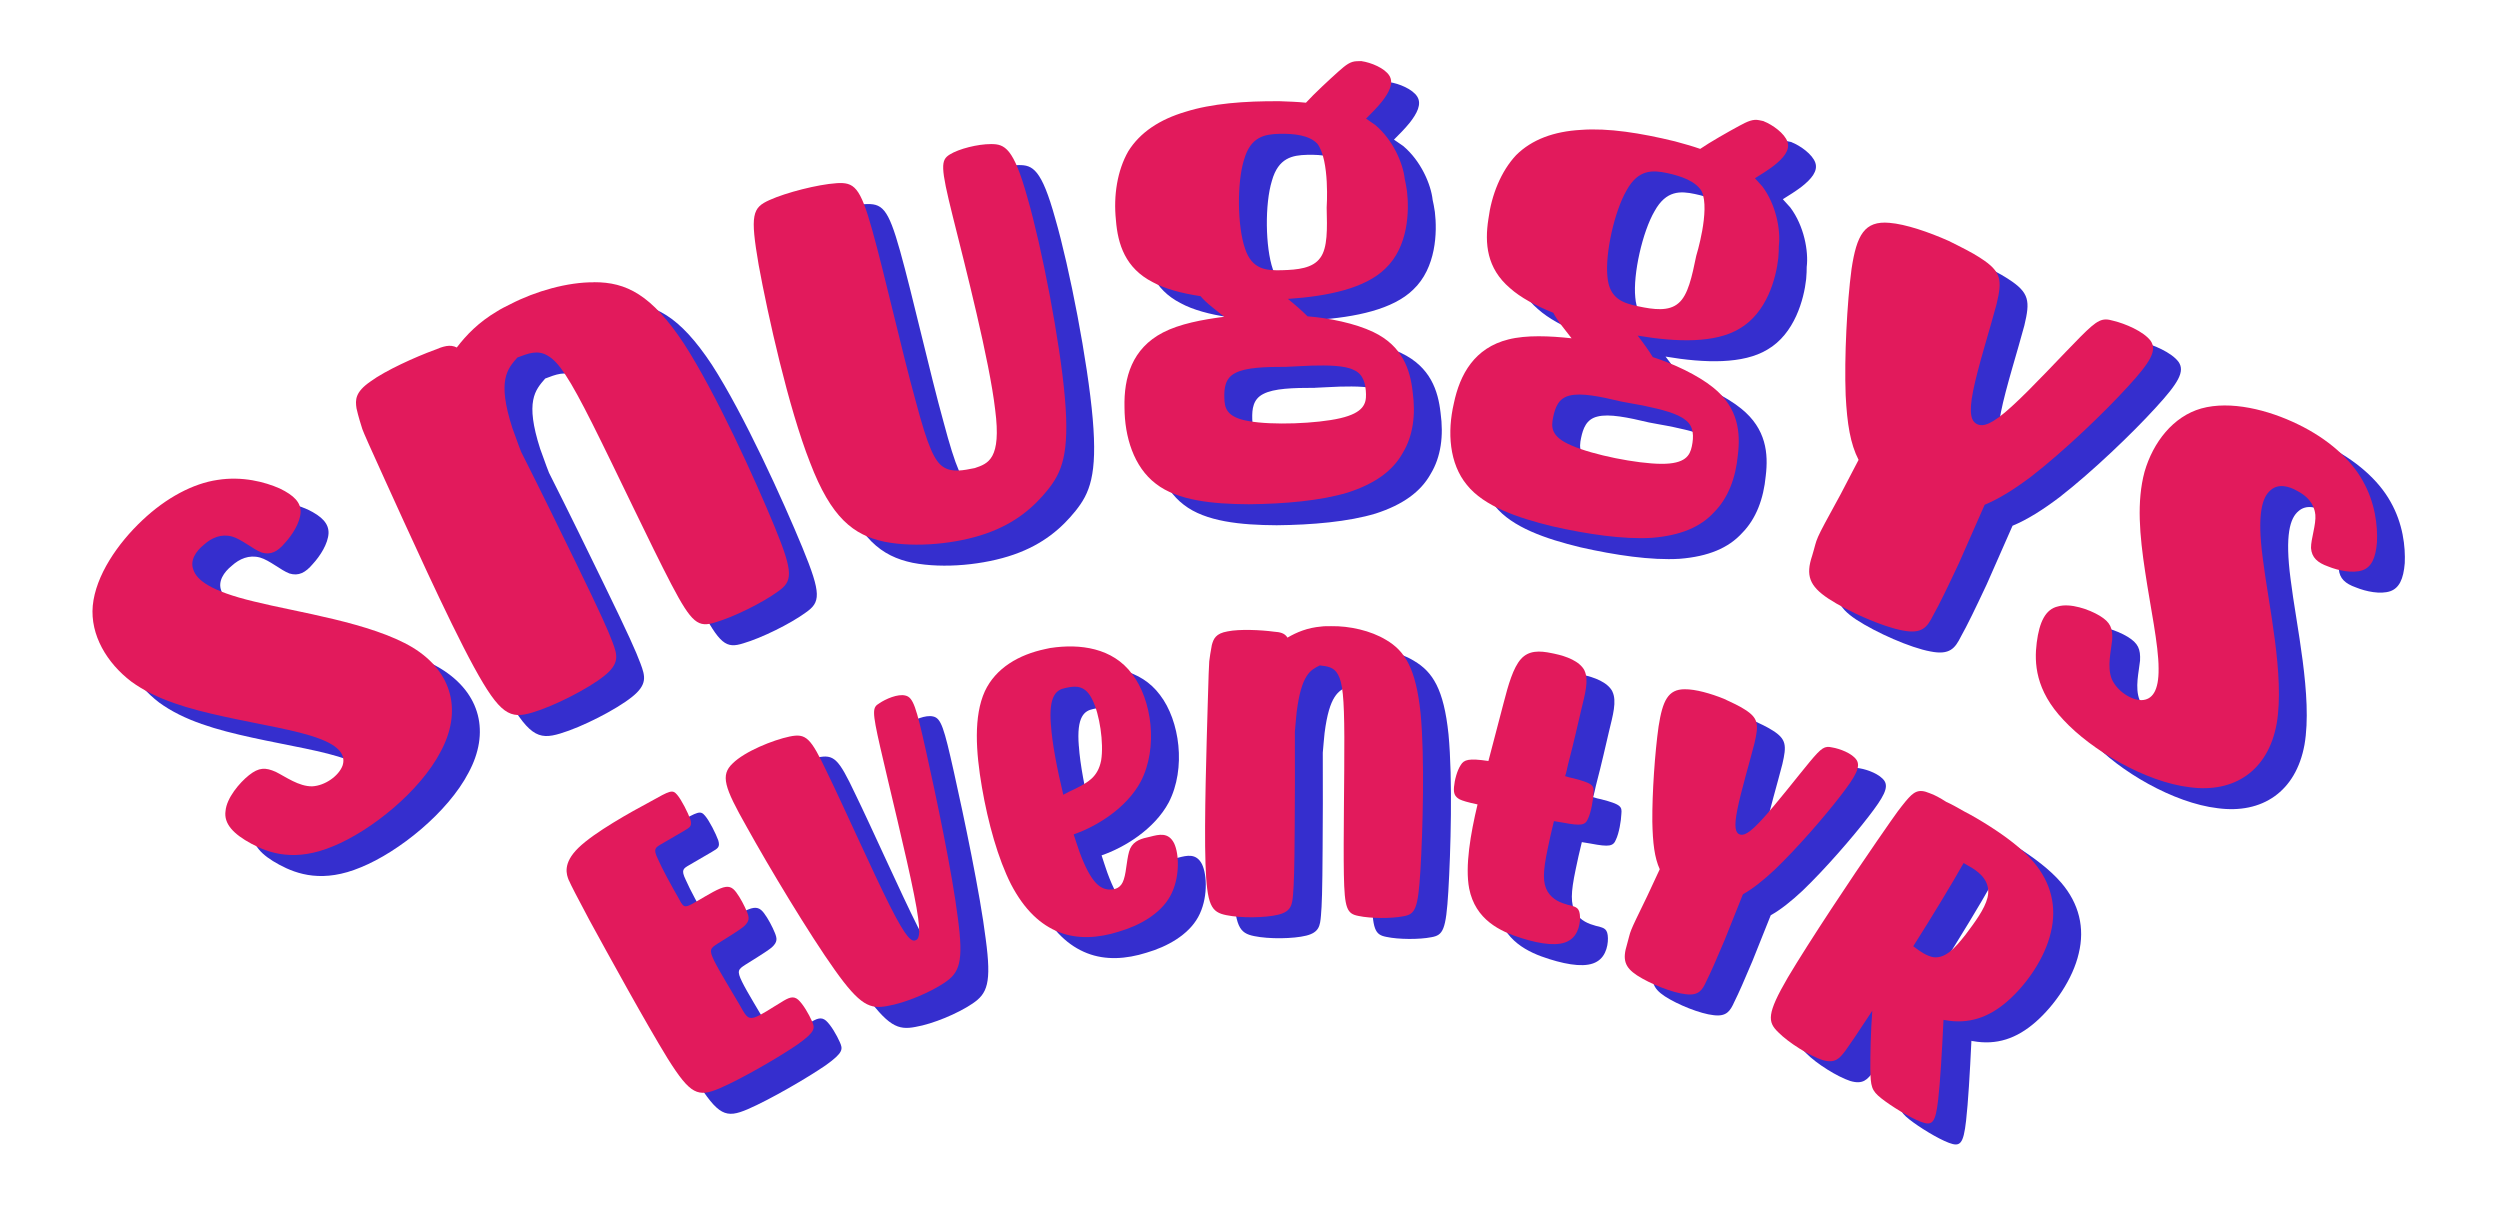<?xml version="1.0" encoding="UTF-8"?><svg id="Background_startside" xmlns="http://www.w3.org/2000/svg" width="600" height="290" xmlns:xlink="http://www.w3.org/1999/xlink" viewBox="0 0 600 290"><defs><style>.cls-1{fill:#e21a5c;}.cls-1,.cls-2{stroke-width:0px;}.cls-2{fill:#352ece;}</style><filter id="drop-shadow-1" filterUnits="userSpaceOnUse"><feOffset dx="6" dy="6"/><feGaussianBlur result="blur" stdDeviation="8"/><feFlood flood-color="#000" flood-opacity=".75"/><feComposite in2="blur" operator="in"/><feComposite in="SourceGraphic"/></filter><filter id="drop-shadow-12" filterUnits="userSpaceOnUse"><feOffset dx="6" dy="6"/><feGaussianBlur result="blur-2" stdDeviation="6"/><feFlood flood-color="#000" flood-opacity=".75"/><feComposite in2="blur-2" operator="in"/><feComposite in="SourceGraphic"/></filter></defs><path class="cls-2" d="m62.36,133.8c-2.59-.7-4.89.32-6.73,1.98-1.92,1.55-3.39,3.74-2.52,6,.82,2.46,4.04,5.11,14.56,7.62,10.39,2.6,28.08,5.06,38.05,11.03,9.76,5.95,11.87,15.51,6.73,25.01-4.94,9.52-16.72,19.01-25.83,22.71-9.03,3.8-15.26,1.72-19.58-.61-4.33-2.33-6.67-4.81-6.21-7.88.26-3.08,3.32-6.74,5.62-8.57,2.42-1.91,3.95-1.9,6.44-.8,2.36,1.18,5.56,3.53,8.74,3.47,3.11-.16,6.36-2.51,7.27-4.94.79-2.34-.48-4.64-5.63-6.53-5.23-2-14.39-3.41-22.72-5.25-8.54-1.86-16.37-4.06-22.34-8.42-5.84-4.45-9.89-11.16-9.25-18.21.69-7.25,5.98-14.94,11.87-20.48,5.76-5.46,12.24-8.86,18.07-9.71,5.96-.94,11.34.47,14.93,2.05,3.47,1.67,5.08,3.39,5.02,5.69-.11,2.49-1.98,5.45-3.79,7.41-1.74,2.06-3.39,2.94-5.58,2.27-2.06-.76-4.73-3.16-7.12-3.85Z"/><path class="cls-2" d="m149.27,72.77c7.7-.02,13.77,2.95,21.59,14.78,7.68,11.9,17.06,32.55,21.73,43.89,4.62,11.23,4.33,13.11.75,15.6-3.67,2.68-10.57,6.08-14.92,7.35-4.15,1.32-5.67.32-10.62-9.14-4.96-9.47-13.41-27.52-18.91-38.46-5.5-10.94-8.11-14.88-10.71-16.36-2.47-1.54-4.87-.51-7.33.42-2.41,2.78-4.88,5.45-1.21,16.86.66,1.71,1.3,3.72,2.13,5.78,4.7,9.3,9.67,19.49,13.2,26.75,5.93,12.18,7.62,15.99,8.77,19.06,1.09,2.95,1.73,4.96-2.1,8s-11.92,7.18-17.16,8.74c-5.37,1.63-7.75.62-14.06-10.93-6.32-11.56-16.29-33.79-21.38-44.94q-5.03-11.03-5.4-12.15c-.32-1-.96-3.01-1.4-4.98-.3-2.03-.35-3.89,3.37-6.45,3.53-2.61,10.83-5.91,15.34-7.55,2.13-.9,3.76-1.42,5.36-.6,2.3-3.02,5.26-6.08,9.65-8.67.91-.59,2.02-1.14,3.26-1.75,6.02-3.11,13.7-5.29,20.07-5.23Z"/><path class="cls-2" d="m207.35,49.01c4.37-.3,5.76.83,8.68,11.25,2.89,10.3,7.25,29.63,10.4,40.94,3,11.34,4.6,14.57,6.68,15.93,2.08,1.36,4.8.8,7.52.25,3.22-1.08,6.44-2.16,4.9-14.01-1.35-11.76-7.16-34.36-10.17-46.38-3-12.01-2.91-13.52-.71-14.88,2.2-1.36,6.67-2.49,9.85-2.49,3.32-.03,5.46.91,8.76,12.84,3.42,11.78,7.82,34.46,8.99,48.02,1.17,13.56-.75,17.94-4.14,22.16-3.27,4.05-7.68,7.99-14.83,10.47-7,2.44-16.75,3.43-24.26,1.96-7.54-1.59-12.86-5.76-17.92-19-5.21-13.21-10.14-35.49-12.34-47.44-2.08-12.11-1.53-13.73,2.61-15.58,3.99-1.81,11.6-3.74,15.97-4.03Z"/><path class="cls-2" d="m333.44,19.71c2.32.33,5.58,1.68,6.7,3.48s-.05,4.04-1.84,6.31c-1.19,1.47-2.55,2.81-3.75,4.01.78.5,1.41,1.01,2.19,1.51,4.25,3.54,6.7,9.22,7.1,12.99.17.65.35,1.69.53,2.86.58,4.81.34,13.43-5.22,18.66-4.81,4.69-13.68,6.61-23.36,7.25,1.73,1.39,3.46,2.91,4.72,4.18,5.09.39,11.43,1.67,15.79,3.77,7.01,3.34,8.85,9.04,9.44,14.37.75,5.46.11,10.56-2.4,14.67-2.36,4.23-6.59,7.34-13.15,9.47-6.57,1.99-15.32,2.74-23.78,2.82-8.62-.04-17.1-.87-22.29-4.91-5.33-4.04-7.52-11.29-7.54-18.33-.18-7.17,1.8-14.13,9.24-17.98,3.95-2.06,9.46-3.11,14.68-3.77-.94-.76-1.89-1.52-2.83-2.28-1.26-1.01-2.2-1.9-2.84-2.67-4.48-.67-8.51-1.74-11.47-3.36-6.55-3.35-8.38-9.05-8.84-14.91-.61-5.85.32-11.88,2.97-16.51,2.81-4.51,7.5-7.63,13.76-9.48,6.26-1.98,14.09-2.58,22.56-2.53,2.16.08,4.31.15,6.32.36,1.95-2.14,5.56-5.49,7.81-7.5,1.81-1.61,2.86-2.42,4.4-2.46.31,0,.77-.02,1.08-.03Zm-17.85,73.37c-5.23,0-9.85.12-12.43,1.49-2.43,1.24-2.68,3.59-2.62,5.94.06,2.35.43,4.68,5.84,5.59,5.57,1.03,16.33.63,21.99-.69,5.66-1.32,6.22-3.55,6.16-5.77-.06-2.35-.58-4.81-2.92-5.8-2.18-1.12-6.34-1.14-10.03-1.05-2.31.06-4.46.24-6,.28Zm-10.33-49.7c-1.71,5.52-1.6,15.95.23,21.26,1.67,5.18,5.21,5.35,8.9,5.25,3.69-.09,7.38-.45,9.16-2.97,1.79-2.39,1.67-6.96,1.54-12.04,0,0,.79-11.37-2.23-15.34-1.9-2.04-5.6-2.47-9.14-2.38s-6.91.7-8.46,6.22Z"/><path class="cls-2" d="m429.95,34.12c2.18.86,5.05,2.93,5.73,4.94.68,2.01-.98,3.92-3.24,5.71-1.5,1.15-3.12,2.14-4.56,3.04.65.67,1.14,1.31,1.79,1.98,3.32,4.43,4.41,10.52,3.94,14.29.02.67-.04,1.72-.13,2.9-.53,4.82-2.74,13.14-9.35,16.95-5.75,3.45-14.83,3.27-24.4,1.65,1.36,1.75,2.7,3.63,3.64,5.16,4.86,1.56,10.74,4.26,14.51,7.32,6.06,4.87,6.54,10.84,5.9,16.16-.52,5.49-2.31,10.31-5.69,13.72-3.26,3.58-8.09,5.62-14.96,6.17-6.85.42-15.54-.88-23.79-2.75-8.38-2.03-16.45-4.8-20.57-9.93-4.27-5.16-4.74-12.72-3.15-19.58,1.46-7.02,4.98-13.34,13.11-15.36,4.31-1.09,9.92-.84,15.15-.27-.74-.96-1.49-1.91-2.23-2.87-.99-1.27-1.71-2.36-2.15-3.25-4.21-1.69-7.88-3.66-10.4-5.92-5.61-4.78-6.09-10.74-5.19-16.55.75-5.84,3.03-11.49,6.67-15.38,3.77-3.74,9.05-5.69,15.57-6.05,6.55-.49,14.31.75,22.53,2.75,2.08.57,4.16,1.14,6.07,1.81,2.38-1.63,6.66-4.06,9.32-5.5,2.13-1.15,3.34-1.69,4.85-1.38.3.06.75.16,1.05.22Zm-34.15,67.28c-5.09-1.21-9.61-2.16-12.44-1.42-2.65.64-3.43,2.87-3.91,5.17-.48,2.3-.66,4.66,4.4,6.79,5.18,2.29,15.75,4.38,21.56,4.41s6.87-2.02,7.32-4.19c.48-2.3.53-4.82-1.51-6.31-1.87-1.59-5.91-2.58-9.52-3.34-2.26-.48-4.39-.79-5.9-1.11Zm1.31-50.75c-2.92,4.98-5.21,15.16-4.64,20.74.44,5.42,3.85,6.41,7.47,7.17,3.61.76,7.28,1.27,9.59-.78,2.29-1.92,3.22-6.38,4.26-11.36,0,0,3.37-10.88,1.33-15.44-1.38-2.42-4.89-3.69-8.35-4.42s-6.88-.92-9.66,4.09Z"/><path class="cls-2" d="m482,66.97c5.12,3.28,5.23,5.32,3.85,11.13-1.52,5.74-4.53,15.24-5.61,20.75-1.13,5.63-.39,7.38,1.01,8.01,1.41.63,3.48.12,8.29-4.3,4.76-4.3,12.19-12.4,16.42-16.65,4.23-4.25,5.25-4.65,7.94-3.88,2.74.65,7.3,2.54,8.97,4.85,1.53,2.25,0,4.99-5.5,10.96-5.54,6.09-15.18,15.35-23.11,21.51-4.04,3.05-7.76,5.39-11.25,6.83-2.31,5.25-4.47,10.13-6.2,14.07-2.77,5.9-4.64,9.77-6.18,12.51-1.4,2.8-2.66,4.52-7.31,3.59-4.83-.87-13.13-4.56-17.83-7.65-4.56-3.03-5.46-5.57-3.88-10.29,1.49-4.9,0-2.28,6.85-14.78,2.07-3.93,3.36-6.49,4.29-8.22-1.99-3.88-2.75-8.64-3.1-15.5-.35-9.14.32-22.11,1.41-30.32,1.23-8.15,3.09-11.6,9.08-11.07,3.9.31,9.46,2.21,14.24,4.34,2.9,1.44,5.66,2.81,7.62,4.1Z"/><path class="cls-2" d="m562.36,128.52c-.27-2.68-2.04-4.47-4.24-5.62-2.13-1.25-4.68-1.85-6.48-.23-2,1.65-3.31,5.62-1.89,16.39,1.29,10.69,5.32,28.18,3.33,39.66-2.05,11.29-10.18,16.68-20.84,15.25-10.61-1.24-23.63-8.91-30.32-16.15-6.76-7.12-7.05-13.71-6.42-18.61.62-4.89,2.09-7.98,5.1-8.64,2.95-.86,7.45.71,9.97,2.22,2.64,1.59,3.17,3.03,3.04,5.76-.26,2.64-1.29,6.48-.11,9.45,1.26,2.86,4.6,5.07,7.18,5.06,2.46-.09,4.14-2.1,4.06-7.62,0-5.62-1.97-14.72-3.23-23.21-1.32-8.68-2.07-16.82-.15-23.98,2.05-7.07,6.84-13.27,13.62-15.19,6.98-1.94,16.02.29,23.27,3.84,7.13,3.46,12.6,8.33,15.47,13.51,3,5.26,3.6,10.81,3.42,14.75-.31,3.85-1.34,5.98-3.49,6.74-2.35.78-5.77.09-8.24-.92-2.54-.9-3.94-2.14-4.1-4.43-.03-2.2,1.25-5.57,1.04-8.06Z"/><path class="cls-2" d="m143.22,216.35c-.58-1.4-1.55-4.08,2.3-7.83,3.84-3.74,12.58-8.59,17.26-11.09,4.71-2.63,5.32-2.98,6.43-1.65,1.06,1.24,2.59,4.29,3.18,5.92.45,1.59-.06,1.89-1.53,2.75-1.55.91-3.97,2.31-5.44,3.17-1.47.85-1.99,1.16-.86,3.51.99,2.32,3.45,6.8,4.81,9.14,1.26,2.39,1.46,2.74,3.24,1.82,1.69-.87,4.96-3,6.92-3.8,2.05-.85,2.93-.32,3.85.89.97,1.29,1.99,3.25,2.56,4.65.58,1.4.72,2.25-.72,3.55-1.49,1.22-4.6,3.02-6.36,4.17-1.68,1.09-2.06,1.43-.78,4.05,1.23,2.53,4.2,7.29,5.9,10.24,1.65,2.86,1.98,3.83,3.7,3.41,1.58-.46,4.46-2.48,6.44-3.63,1.94-1.24,2.99-1.62,4.12-.66,1.18,1.05,2.58,3.48,3.31,5.14s.96,2.46-3.37,5.56c-4.38,3.01-13.36,8.24-18.72,10.55-5.27,2.26-7.06,1.56-12.46-7.01-5.31-8.62-14.32-25.05-18.84-33.31q-4.39-8.22-4.92-9.54Z"/><path class="cls-2" d="m196.19,181.8c3.97-.83,5.04.25,9,8.6,4.05,8.31,10.98,23.89,15.05,31.98,4.07,8.09,5.27,8.68,6.2,8.31.93-.37,1.48-1.68-.38-10.97-1.83-9.2-6.07-26.4-8.1-35.3s-1.88-9.61-.23-10.6c1.52-1.04,4.45-2.32,6.25-1.86,1.89.43,2.59,2.74,4.94,13.25,2.38,10.6,6.35,29.53,7.65,40.13,1.44,10.66.38,13.13-3.18,15.53-3.56,2.4-9.46,4.87-13.68,5.59-4.19.81-6.58-.06-12.67-8.64-6.05-8.48-15.84-24.75-21.17-34.39-5.38-9.5-6.31-12.37-3.34-15.18,2.93-2.9,9.7-5.62,13.66-6.45Z"/><path class="cls-2" d="m258.85,160.55c7.02-1.06,14.87-.05,19.55,6.24,4.75,6.18,6.31,17.63,2.1,25.79-3.45,6.46-10.69,10.85-16.12,12.71.5,1.43.9,2.88,1.37,4.12,2.85,7.81,5.11,8.87,6.89,9.11,1.86.12,3.17-.46,3.78-2.43.69-2.09.7-5.47,1.52-7.39.92-1.94,2.76-2.42,4.81-2.85,2.13-.55,4.36-1.12,5.73,1.56,1.26,2.61,1.44,8.41-.93,12.7-2.37,4.29-7.4,7.09-12.39,8.54-4.88,1.54-9.81,1.86-14.25.12-4.44-1.73-8.34-5.32-11.57-11.51-3.1-6.11-5.51-14.73-6.97-23.23-1.48-8.6-2.02-17.1.7-23.1,2.61-5.57,8.16-8.78,14.51-10.12.49-.1.88-.19,1.27-.27Zm.08,18.53c.27,4.25,1.48,10.55,2.96,16.7.92-.5,1.93-1.02,2.86-1.42,3.04-1.56,5.44-2.78,6.22-6.84.67-4.14-.37-11.09-2.1-14.52-1.63-3.45-3.87-3.39-6.01-2.94-.2.04-.29.06-.49.1-2.05.43-4.04,1.67-3.45,8.92Z"/><path class="cls-2" d="m339.37,158.61c4.47,2.64,7.14,6.76,8.27,17.6,1.03,10.84.52,28.29-.04,37.71-.56,9.32-1.26,10.52-4.06,11.01-2.9.58-7.89.55-10.78-.07-2.79-.52-3.38-1.73-3.53-9.95-.15-8.23.15-23.57.11-33-.04-9.43-.42-13.04-1.5-14.95-.99-1.91-2.68-2.02-4.38-2.23-2.2,1.09-4.4,2.08-5.56,11.2-.11,1.4-.32,3.01-.43,4.71.05,8.02,0,16.75-.04,22.97-.06,10.43-.18,13.64-.4,16.15-.21,2.41-.42,4.01-3.52,4.79-3.1.78-8.99.85-12.48.12-3.59-.72-4.68-2.24-5.01-12.37s.28-28.89.54-38.31q.26-9.33.36-10.23c.1-.8.31-2.41.62-3.91.41-1.5.92-2.8,3.81-3.29,2.8-.58,7.99-.35,11.08.07,1.5.11,2.59.32,3.28,1.43,2.2-1.29,4.8-2.38,8.1-2.66.7-.1,1.5-.09,2.4-.09,4.39-.07,9.47,1.06,13.15,3.29Z"/><path class="cls-2" d="m386.96,165.95c1.15,2.3.09,5.86-.77,9.47-.84,3.51-1.63,7.24-3.18,13.16-.19.88-.39,1.87-.68,2.73.66.24,1.35.39,1.93.51,4.84,1.24,5.03,1.79,4.87,3.5-.06,1.73-.58,4.7-1.3,6.18-.64,1.61-1.61,1.81-6.02.97-.68-.15-1.39-.19-2.17-.36-.59,2.33-1.07,4.59-1.48,6.55-1.2,5.69-1.23,8.25-.04,10.35,1.21,2,3.2,2.73,4.84,3.18s2.66.46,2.89,2.26c.23,1.79-.23,4.97-2.56,6.32-2.35,1.45-6.53.97-11.5-.6-5.07-1.59-11.01-4.39-12.49-11.89-1.02-5.34.32-13.16,2.01-20.18-2.44-.52-3.59-.87-4.33-1.23-1.09-.64-1.45-1.34-1.32-2.95s.73-3.95,1.63-5.29c.78-1.27,1.88-1.65,6.63-.95,1.62-6.22,2.68-10.3,3.66-13.98,1.1-4.28,2.29-8.43,4.15-10.5s4.41-2.03,7.43-1.39c.2.04.39.08.59.12,2.93.62,6.05,1.8,7.22,4Z"/><path class="cls-2" d="m425.41,175.29c3.35,2.11,3.39,3.64,2.36,8.09-1.12,4.41-3.3,11.75-4.12,15.96-.86,4.3-.4,5.57.53,5.94s2.32-.14,5.6-3.79c3.25-3.55,8.36-10.14,11.25-13.62,2.9-3.48,3.58-3.85,5.36-3.46,1.82.3,4.82,1.4,5.89,3.03.98,1.58-.1,3.74-3.87,8.6-3.81,4.95-10.4,12.56-15.8,17.73-2.75,2.57-5.27,4.57-7.63,5.89-1.64,4.09-3.16,7.91-4.39,10.98-1.95,4.62-3.27,7.65-4.35,9.81-.99,2.2-1.86,3.57-4.93,3.2-3.21-.32-8.67-2.53-11.74-4.53-2.98-1.96-3.53-3.81-2.4-7.45,1.08-3.78.04-1.71,4.84-11.56,1.45-3.09,2.36-5.1,3.01-6.46-1.26-2.78-1.68-6.3-1.78-11.42-.06-6.84.62-16.61,1.5-22.85.97-6.2,2.28-8.92,6.26-8.93,2.6-.03,6.26,1.02,9.41,2.29,1.91.88,3.72,1.72,5,2.56Z"/><path class="cls-2" d="m494.66,211.81c4.36,5.06,5.72,10.93,4.24,17-1.4,6.12-5.79,12.47-10.34,16.46s-9.39,5.64-15.11,4.59c-.14.03-.22-.02-.31-.08-.37,7.86-.79,14.85-1.28,19.17-.64,5.66-1.43,6.34-4.1,5.34-2.68-1-7.19-3.78-9.55-5.65s-2.58-2.84-2.63-7.04c-.01-3.34.07-8.88.47-13.98-3.79,5.78-5.27,7.92-6.43,9.56-1.46,1.92-2.48,3.17-5.58,2.25-3.04-1-8.05-4.1-10.57-6.66-2.57-2.48-2.77-4.4,2.32-13.15,5.17-8.7,15.55-24.3,21.31-32.62,5.82-8.41,5.17-7.39,6.98-9.68,1.89-2.24,3.01-3.07,5.72-1.92,1.17.39,2.57,1.17,4,2.09,1.2.53,2.6,1.31,4.34,2.31,1.87.96,4.03,2.23,6.22,3.63,3.7,2.38,7.58,5.22,10.3,8.39Zm-16.69.36c-2.81,4.98-7.53,12.78-12.09,19.97,1.66,1.3,3.34,2.38,4.84,2.63,2.97.36,5.27-2.33,7.65-5.33,2.29-3.05,4.64-6.19,5.33-8.96.64-2.68-.43-4.92-3.15-6.78-.17-.11-.34-.22-.5-.32-.59-.38-1.4-.78-2.07-1.21Z"/><path class="cls-1" d="m55.66,128.76c-2.59-.7-4.89.32-6.73,1.98-1.92,1.55-3.39,3.74-2.52,6,.82,2.46,4.04,5.11,14.56,7.62,10.39,2.6,28.08,5.06,38.05,11.03,9.76,5.95,11.87,15.51,6.73,25.01-4.94,9.52-16.72,19.01-25.83,22.71-9.03,3.8-15.26,1.72-19.58-.61-4.33-2.33-6.67-4.81-6.21-7.88.26-3.08,3.32-6.74,5.62-8.57,2.42-1.91,3.95-1.9,6.44-.8,2.36,1.18,5.56,3.53,8.74,3.47,3.11-.16,6.35-2.51,7.27-4.94.79-2.34-.48-4.64-5.63-6.53-5.23-2-14.38-3.41-22.72-5.25-8.54-1.86-16.37-4.06-22.34-8.42-5.84-4.45-9.89-11.16-9.25-18.21.69-7.25,5.99-14.94,11.87-20.48,5.76-5.46,12.24-8.86,18.07-9.71,5.96-.94,11.34.47,14.93,2.05,3.47,1.67,5.08,3.39,5.02,5.69-.11,2.49-1.98,5.45-3.79,7.41-1.74,2.06-3.4,2.94-5.58,2.27-2.06-.76-4.73-3.16-7.12-3.85Z"/><path class="cls-1" d="m142.58,67.73c7.7-.02,13.77,2.95,21.59,14.78,7.68,11.9,17.06,32.55,21.73,43.89,4.62,11.23,4.33,13.11.75,15.6-3.67,2.68-10.57,6.08-14.92,7.35-4.15,1.32-5.67.32-10.62-9.14s-13.41-27.52-18.91-38.46c-5.5-10.94-8.11-14.88-10.71-16.36-2.47-1.54-4.87-.51-7.33.42-2.41,2.78-4.88,5.45-1.21,16.86.66,1.71,1.3,3.72,2.13,5.78,4.7,9.3,9.67,19.49,13.21,26.75,5.93,12.18,7.62,15.99,8.77,19.06,1.09,2.95,1.73,4.96-2.1,8-3.83,3.05-11.92,7.18-17.16,8.74-5.37,1.63-7.75.62-14.06-10.93-6.32-11.56-16.29-33.79-21.38-44.94q-5.03-11.03-5.4-12.15c-.32-1-.96-3.01-1.4-4.98-.3-2.03-.35-3.89,3.37-6.45,3.53-2.61,10.83-5.91,15.34-7.55,2.13-.9,3.76-1.42,5.36-.6,2.3-3.02,5.26-6.08,9.65-8.67.91-.59,2.02-1.14,3.26-1.75,6.02-3.11,13.7-5.29,20.07-5.23Z"/><path class="cls-1" d="m200.66,43.97c4.37-.3,5.76.83,8.68,11.25,2.89,10.3,7.25,29.63,10.4,40.94,3,11.34,4.6,14.57,6.68,15.93s4.8.8,7.52.25c3.22-1.08,6.44-2.16,4.9-14.01-1.35-11.76-7.16-34.36-10.17-46.38-3-12.01-2.9-13.52-.71-14.88,2.2-1.36,6.68-2.49,9.85-2.49,3.32-.03,5.46.91,8.77,12.84,3.42,11.78,7.82,34.46,8.99,48.02,1.17,13.56-.75,17.94-4.14,22.16-3.27,4.05-7.68,7.99-14.83,10.47-7,2.44-16.75,3.43-24.26,1.96-7.54-1.59-12.86-5.76-17.92-19-5.21-13.21-10.15-35.49-12.34-47.44-2.08-12.11-1.53-13.73,2.61-15.58,3.99-1.81,11.6-3.74,15.97-4.03Z"/><path class="cls-1" d="m326.74,14.67c2.32.33,5.58,1.68,6.7,3.48s-.05,4.04-1.84,6.31c-1.19,1.47-2.55,2.81-3.75,4.01.78.5,1.41,1.01,2.19,1.51,4.25,3.54,6.7,9.22,7.1,12.99.17.65.35,1.69.53,2.86.58,4.81.34,13.43-5.22,18.66-4.81,4.69-13.68,6.61-23.36,7.25,1.73,1.39,3.46,2.91,4.72,4.18,5.09.39,11.43,1.67,15.79,3.77,7.01,3.34,8.85,9.04,9.44,14.37.75,5.46.11,10.56-2.4,14.67-2.35,4.23-6.59,7.34-13.15,9.47-6.57,1.99-15.32,2.74-23.78,2.82-8.62-.04-17.11-.87-22.29-4.91-5.33-4.04-7.52-11.29-7.54-18.33-.18-7.17,1.8-14.13,9.24-17.98,3.95-2.06,9.46-3.11,14.68-3.77-.94-.76-1.89-1.52-2.83-2.28-1.26-1.01-2.2-1.9-2.84-2.67-4.48-.67-8.51-1.74-11.47-3.36-6.55-3.35-8.39-9.05-8.84-14.91-.61-5.85.32-11.88,2.97-16.51,2.81-4.51,7.5-7.63,13.76-9.48,6.26-1.98,14.09-2.58,22.56-2.53,2.16.08,4.31.15,6.32.36,1.95-2.14,5.56-5.49,7.81-7.5,1.81-1.61,2.86-2.42,4.4-2.46l1.08-.03Zm-17.85,73.37c-5.23,0-9.85.12-12.43,1.49-2.43,1.24-2.68,3.59-2.62,5.94.06,2.35.43,4.68,5.84,5.59,5.57,1.03,16.33.63,21.99-.69,5.66-1.32,6.22-3.55,6.17-5.77-.06-2.35-.58-4.81-2.92-5.8-2.18-1.12-6.34-1.14-10.03-1.05-2.31.06-4.46.24-6,.28Zm-10.33-49.7c-1.71,5.52-1.6,15.95.23,21.26,1.67,5.18,5.21,5.35,8.91,5.25s7.38-.45,9.16-2.97c1.79-2.39,1.67-6.96,1.54-12.04,0,0,.79-11.37-2.23-15.34-1.9-2.04-5.6-2.47-9.14-2.38s-6.91.7-8.46,6.22Z"/><path class="cls-1" d="m423.26,29.09c2.18.86,5.05,2.93,5.73,4.94.68,2.01-.97,3.92-3.24,5.71-1.5,1.15-3.12,2.14-4.56,3.04.65.67,1.14,1.31,1.79,1.98,3.32,4.43,4.41,10.52,3.94,14.29.02.67-.04,1.72-.13,2.9-.53,4.82-2.74,13.14-9.35,16.95-5.75,3.45-14.83,3.27-24.4,1.65,1.36,1.75,2.7,3.63,3.64,5.16,4.86,1.56,10.74,4.26,14.51,7.32,6.06,4.87,6.54,10.84,5.9,16.16-.52,5.49-2.31,10.31-5.69,13.72-3.26,3.58-8.09,5.62-14.97,6.17-6.85.42-15.54-.88-23.79-2.75-8.38-2.03-16.45-4.8-20.57-9.93-4.27-5.16-4.74-12.72-3.15-19.58,1.46-7.02,4.98-13.34,13.11-15.36,4.32-1.09,9.92-.84,15.15-.27-.74-.96-1.49-1.91-2.23-2.87-.99-1.27-1.71-2.36-2.15-3.25-4.21-1.69-7.88-3.66-10.4-5.92-5.61-4.78-6.09-10.74-5.19-16.55.75-5.84,3.03-11.49,6.67-15.38,3.77-3.74,9.05-5.69,15.57-6.05,6.55-.49,14.3.75,22.53,2.75,2.08.57,4.16,1.14,6.07,1.81,2.38-1.63,6.66-4.06,9.32-5.5,2.13-1.15,3.34-1.69,4.85-1.38.3.06.75.16,1.05.22Zm-34.15,67.28c-5.09-1.21-9.61-2.16-12.44-1.42-2.65.64-3.43,2.87-3.91,5.17-.48,2.3-.66,4.66,4.4,6.79,5.18,2.29,15.75,4.38,21.56,4.41,5.81.03,6.86-2.02,7.32-4.19.48-2.3.53-4.82-1.51-6.31-1.87-1.59-5.91-2.58-9.52-3.34-2.26-.48-4.39-.79-5.9-1.11Zm1.31-50.75c-2.93,4.98-5.21,15.16-4.64,20.74.44,5.42,3.85,6.41,7.47,7.17,3.62.76,7.28,1.27,9.6-.78,2.29-1.92,3.22-6.38,4.25-11.36,0,0,3.37-10.88,1.33-15.44-1.38-2.42-4.89-3.69-8.35-4.42s-6.88-.92-9.66,4.09Z"/><path class="cls-1" d="m475.31,61.93c5.12,3.28,5.23,5.32,3.85,11.13-1.52,5.74-4.53,15.24-5.61,20.75-1.13,5.63-.39,7.38,1.01,8.01,1.41.63,3.48.12,8.29-4.3,4.76-4.3,12.19-12.4,16.42-16.65,4.23-4.25,5.25-4.65,7.94-3.88,2.74.65,7.3,2.54,8.97,4.85,1.53,2.25,0,4.99-5.5,10.96-5.54,6.09-15.18,15.35-23.11,21.51-4.04,3.05-7.76,5.39-11.25,6.83-2.31,5.25-4.47,10.13-6.2,14.07-2.77,5.9-4.64,9.77-6.18,12.51-1.4,2.8-2.66,4.52-7.31,3.59-4.83-.87-13.13-4.56-17.83-7.65-4.56-3.03-5.46-5.57-3.88-10.29,1.49-4.9,0-2.28,6.85-14.78,2.07-3.93,3.36-6.49,4.29-8.22-1.99-3.88-2.75-8.64-3.1-15.5-.35-9.14.32-22.11,1.41-30.32,1.23-8.15,3.09-11.6,9.08-11.07,3.9.31,9.46,2.21,14.24,4.34,2.9,1.44,5.66,2.81,7.62,4.1Z"/><path class="cls-1" d="m555.67,123.49c-.27-2.68-2.04-4.47-4.24-5.62-2.13-1.25-4.68-1.85-6.48-.23-2,1.65-3.31,5.62-1.88,16.39,1.29,10.69,5.32,28.18,3.33,39.66-2.05,11.29-10.18,16.68-20.84,15.25-10.61-1.24-23.63-8.91-30.32-16.15-6.76-7.12-7.05-13.71-6.42-18.61.63-4.89,2.09-7.98,5.1-8.64,2.95-.86,7.45.71,9.97,2.22,2.64,1.59,3.17,3.03,3.04,5.76-.26,2.64-1.29,6.48-.11,9.45,1.26,2.86,4.6,5.07,7.18,5.06,2.46-.09,4.14-2.1,4.06-7.62,0-5.62-1.97-14.72-3.23-23.21-1.32-8.68-2.07-16.82-.14-23.98,2.05-7.07,6.84-13.27,13.62-15.19,6.98-1.94,16.02.29,23.27,3.84,7.13,3.46,12.6,8.33,15.47,13.51,3,5.26,3.6,10.81,3.42,14.75-.31,3.85-1.34,5.98-3.49,6.74-2.35.78-5.77.09-8.24-.92-2.54-.9-3.94-2.14-4.1-4.43-.03-2.2,1.25-5.57,1.04-8.06Z"/><path class="cls-1" d="m136.53,211.31c-.58-1.4-1.55-4.08,2.29-7.83,3.84-3.74,12.58-8.59,17.26-11.09,4.71-2.63,5.32-2.98,6.43-1.65,1.06,1.24,2.59,4.29,3.18,5.92.45,1.59-.06,1.89-1.53,2.75-1.56.91-3.97,2.31-5.44,3.17s-1.99,1.16-.86,3.51c.99,2.32,3.46,6.8,4.81,9.14,1.26,2.39,1.46,2.74,3.24,1.82,1.69-.87,4.96-3,6.92-3.8,2.05-.85,2.93-.32,3.85.89.97,1.29,1.99,3.25,2.57,4.65s.72,2.25-.72,3.55c-1.49,1.22-4.6,3.02-6.36,4.17-1.68,1.09-2.06,1.43-.78,4.05,1.23,2.53,4.2,7.29,5.9,10.24,1.65,2.86,1.98,3.83,3.7,3.41,1.58-.46,4.46-2.48,6.44-3.63,1.94-1.24,2.99-1.62,4.12-.66,1.18,1.05,2.58,3.48,3.31,5.14s.96,2.46-3.37,5.56c-4.38,3.01-13.36,8.24-18.72,10.55-5.27,2.26-7.06,1.56-12.46-7.01-5.31-8.62-14.32-25.05-18.84-33.31q-4.39-8.22-4.92-9.54Z"/><path class="cls-1" d="m189.5,176.77c3.97-.83,5.04.25,9,8.6,4.05,8.31,10.98,23.89,15.05,31.98,4.07,8.09,5.27,8.68,6.2,8.31.93-.37,1.48-1.68-.38-10.97-1.82-9.2-6.07-26.4-8.1-35.3-2.03-8.91-1.88-9.61-.23-10.6,1.52-1.04,4.45-2.32,6.25-1.86,1.89.43,2.59,2.74,4.94,13.25,2.38,10.6,6.35,29.53,7.65,40.13,1.44,10.66.38,13.13-3.18,15.53s-9.46,4.87-13.68,5.59c-4.19.81-6.58-.06-12.67-8.64-6.05-8.48-15.84-24.75-21.17-34.39-5.38-9.5-6.31-12.37-3.34-15.18,2.93-2.9,9.7-5.62,13.66-6.45Z"/><path class="cls-1" d="m252.15,155.51c7.02-1.06,14.88-.05,19.55,6.24,4.75,6.18,6.31,17.63,2.1,25.79-3.45,6.46-10.69,10.85-16.12,12.71.5,1.43.9,2.88,1.37,4.12,2.85,7.81,5.1,8.87,6.89,9.11,1.86.12,3.17-.46,3.78-2.43.69-2.09.7-5.47,1.52-7.39.92-1.94,2.76-2.42,4.81-2.85,2.13-.55,4.36-1.12,5.73,1.56,1.26,2.61,1.44,8.41-.93,12.7-2.37,4.29-7.4,7.09-12.39,8.54-4.88,1.54-9.81,1.86-14.25.12-4.44-1.73-8.34-5.32-11.57-11.51-3.1-6.11-5.51-14.73-6.97-23.23-1.48-8.6-2.03-17.1.7-23.1,2.61-5.57,8.16-8.78,14.52-10.12.49-.1.88-.19,1.27-.27Zm.08,18.53c.27,4.25,1.48,10.55,2.96,16.7.91-.5,1.93-1.02,2.86-1.42,3.04-1.56,5.44-2.78,6.23-6.84.67-4.14-.37-11.09-2.1-14.52-1.64-3.45-3.87-3.39-6.02-2.94l-.49.1c-2.05.43-4.04,1.67-3.45,8.92Z"/><path class="cls-1" d="m332.67,153.58c4.48,2.64,7.14,6.76,8.27,17.6,1.03,10.84.52,28.29-.04,37.71-.56,9.32-1.26,10.52-4.06,11.01-2.9.58-7.89.55-10.78-.07-2.79-.52-3.38-1.73-3.53-9.95-.15-8.23.15-23.57.11-33-.04-9.43-.42-13.04-1.5-14.95-.99-1.91-2.68-2.02-4.38-2.23-2.2,1.09-4.41,2.08-5.56,11.2-.11,1.4-.32,3.01-.43,4.71.05,8.02,0,16.75-.04,22.97-.06,10.43-.19,13.64-.4,16.15-.21,2.41-.42,4.01-3.52,4.79-3.1.78-8.99.85-12.48.12-3.59-.72-4.68-2.24-5.01-12.37-.34-10.13.28-28.89.54-38.31q.26-9.33.36-10.23c.11-.8.31-2.41.62-3.91.41-1.5.92-2.8,3.81-3.29,2.8-.58,7.99-.35,11.07.07,1.5.11,2.59.32,3.28,1.43,2.2-1.29,4.8-2.38,8.1-2.66.7-.1,1.5-.09,2.4-.09,4.39-.07,9.47,1.06,13.15,3.29Z"/><path class="cls-1" d="m380.26,160.91c1.15,2.3.09,5.86-.77,9.47-.84,3.51-1.63,7.24-3.18,13.16-.19.88-.39,1.87-.68,2.73.66.24,1.35.39,1.93.51,4.84,1.24,5.03,1.79,4.87,3.5-.06,1.73-.58,4.7-1.3,6.18-.65,1.61-1.61,1.81-6.02.97-.68-.15-1.39-.19-2.17-.36-.59,2.33-1.07,4.59-1.48,6.55-1.2,5.69-1.23,8.25-.04,10.35,1.21,2,3.2,2.73,4.84,3.18s2.66.46,2.89,2.26c.24,1.79-.23,4.97-2.56,6.32-2.35,1.45-6.53.97-11.5-.6-5.07-1.59-11.01-4.39-12.49-11.89-1.02-5.34.33-13.16,2.01-20.18-2.44-.52-3.59-.87-4.33-1.23-1.09-.64-1.45-1.34-1.32-2.95.13-1.61.73-3.95,1.63-5.29.78-1.27,1.88-1.65,6.63-.95,1.62-6.22,2.68-10.3,3.66-13.98,1.1-4.28,2.29-8.43,4.15-10.5s4.41-2.03,7.43-1.39c.2.04.39.08.59.12,2.93.62,6.05,1.8,7.22,4Z"/><path class="cls-1" d="m418.72,170.26c3.35,2.11,3.39,3.64,2.36,8.09-1.12,4.41-3.3,11.75-4.12,15.96-.86,4.3-.4,5.57.53,5.94s2.32-.14,5.6-3.79c3.25-3.55,8.36-10.14,11.25-13.62,2.9-3.48,3.58-3.85,5.36-3.46,1.82.3,4.82,1.4,5.89,3.03.98,1.58-.1,3.74-3.87,8.6-3.81,4.95-10.4,12.56-15.8,17.73-2.75,2.57-5.27,4.57-7.62,5.89-1.64,4.09-3.16,7.91-4.39,10.98-1.95,4.62-3.27,7.65-4.35,9.81-.98,2.2-1.86,3.57-4.93,3.2-3.21-.32-8.67-2.53-11.74-4.53-2.98-1.96-3.53-3.81-2.4-7.45,1.08-3.78.04-1.71,4.84-11.56,1.45-3.09,2.36-5.1,3.01-6.46-1.26-2.78-1.68-6.3-1.78-11.42-.06-6.84.62-16.61,1.5-22.85.97-6.2,2.27-8.92,6.26-8.93,2.6-.03,6.26,1.02,9.41,2.29,1.91.88,3.72,1.72,5,2.56Z"/><path class="cls-1" d="m487.96,206.77c4.36,5.06,5.72,10.93,4.24,17-1.4,6.12-5.79,12.47-10.34,16.46s-9.39,5.64-15.11,4.59c-.14.03-.22-.02-.31-.08-.37,7.86-.79,14.85-1.28,19.17-.64,5.66-1.43,6.34-4.1,5.34-2.68-1-7.19-3.78-9.55-5.65s-2.57-2.84-2.63-7.04c-.01-3.34.07-8.88.47-13.98-3.79,5.78-5.27,7.92-6.43,9.56-1.46,1.92-2.49,3.17-5.58,2.25-3.04-1-8.05-4.1-10.57-6.66-2.57-2.48-2.77-4.4,2.32-13.15,5.17-8.7,15.55-24.3,21.31-32.62,5.81-8.41,5.17-7.39,6.98-9.68,1.89-2.24,3.01-3.07,5.72-1.92,1.17.39,2.57,1.17,4,2.09,1.2.53,2.6,1.31,4.34,2.31,1.88.96,4.03,2.23,6.22,3.63,3.7,2.38,7.58,5.22,10.3,8.39Zm-16.69.36c-2.81,4.98-7.53,12.78-12.09,19.97,1.66,1.3,3.34,2.38,4.84,2.63,2.97.36,5.27-2.33,7.65-5.33,2.29-3.05,4.64-6.19,5.33-8.96.64-2.68-.43-4.92-3.15-6.78-.17-.11-.34-.22-.5-.32-.59-.38-1.4-.78-2.07-1.21Z"/></svg>